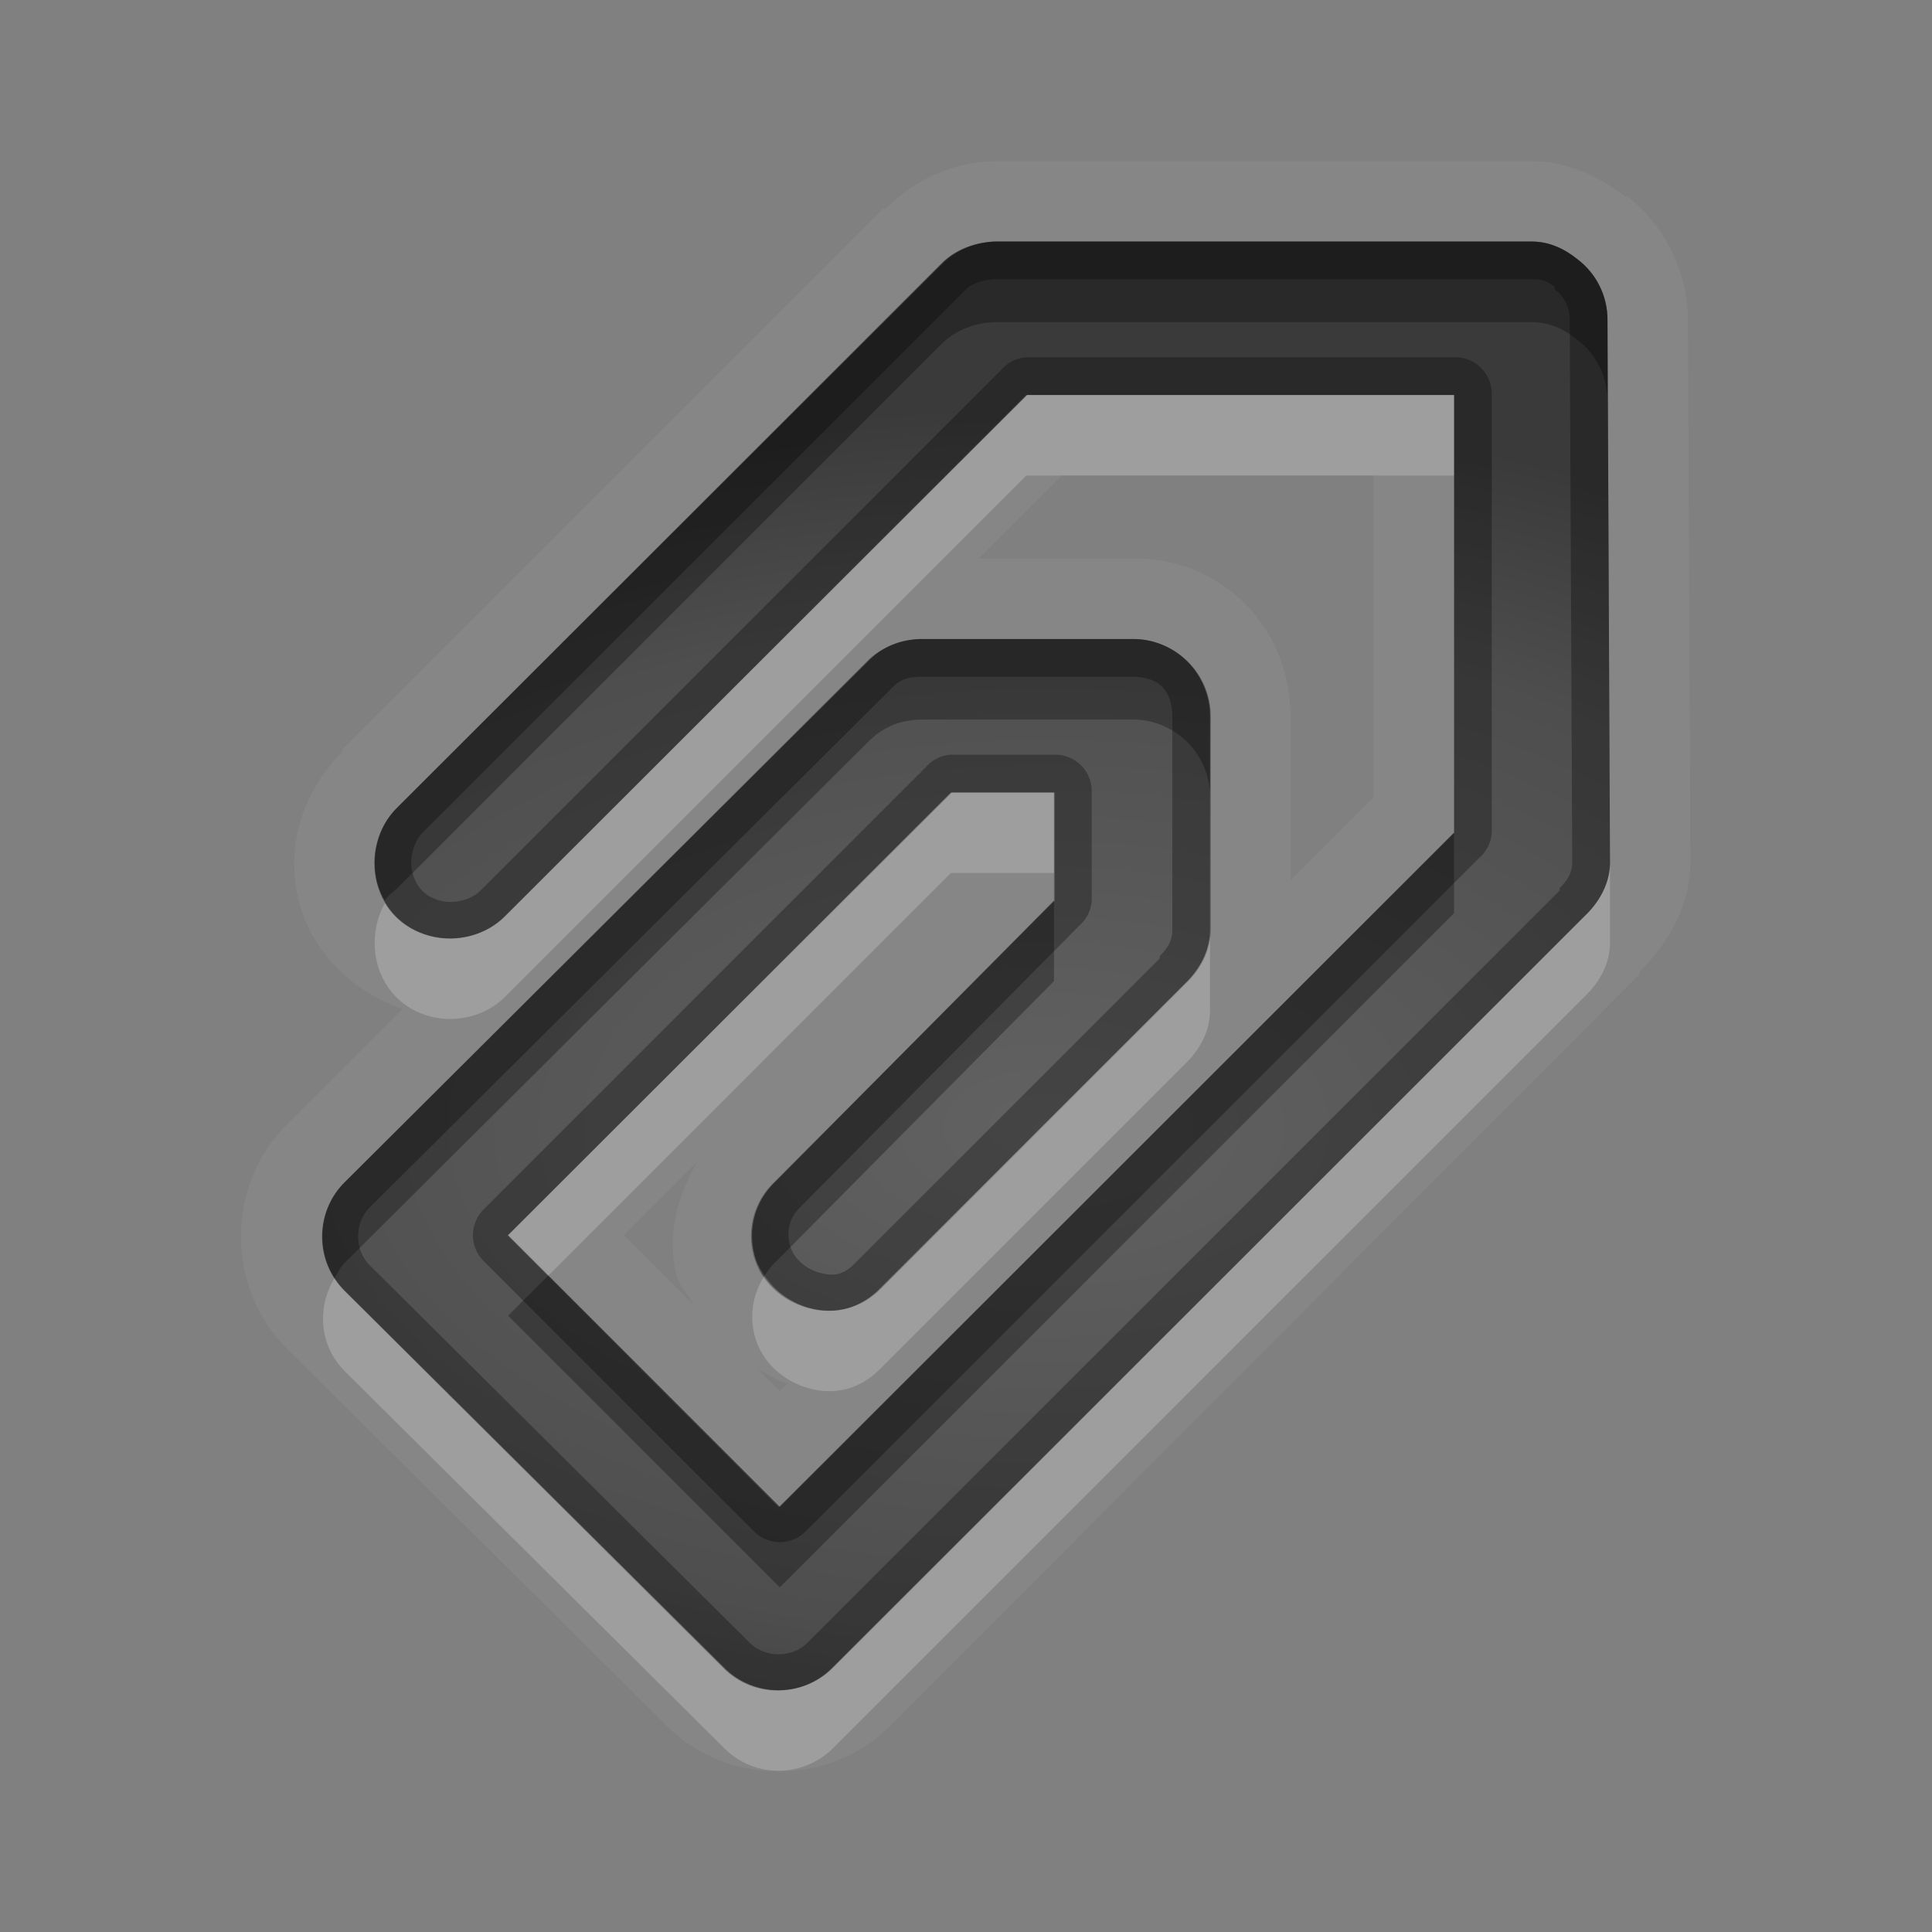 <?xml version="1.0" encoding="UTF-8" standalone="no"?>
<!-- Created with Inkscape (http://www.inkscape.org/) -->

<svg
   xmlns:dc="http://purl.org/dc/elements/1.1/"
   xmlns:cc="http://creativecommons.org/ns#"
   xmlns:rdf="http://www.w3.org/1999/02/22-rdf-syntax-ns#"
   xmlns:svg="http://www.w3.org/2000/svg"
   xmlns="http://www.w3.org/2000/svg"
   xmlns:xlink="http://www.w3.org/1999/xlink"
   xmlns:sodipodi="http://sodipodi.sourceforge.net/DTD/sodipodi-0.dtd"
   xmlns:inkscape="http://www.inkscape.org/namespaces/inkscape"
   width="24"
   height="24"
   id="svg2"
   sodipodi:version="0.32"
   inkscape:version="0.91 r13725"
   version="1.0"
   sodipodi:docname="mail-attachment.svg"
   inkscape:output_extension="org.inkscape.output.svg.inkscape"
   inkscape:export-filename="/home/matt/.icons/Sirocco/scalable/mimetypes/text-plain.png"
   inkscape:export-xdpi="90"
   inkscape:export-ydpi="90"
   sodipodi:modified="true"
   style="display:inline">
  <rect width="100%" height="100%" fill="#808080" stroke="none"/>
  <sodipodi:namedview
     id="base"
     pagecolor="#838383"
     bordercolor="#cc0000"
     borderopacity="1"
     inkscape:pageopacity="1"
     inkscape:pageshadow="2"
     inkscape:zoom="22.027846"
     inkscape:cx="-0.15691283"
     inkscape:cy="7.7053371"
     inkscape:document-units="px"
     inkscape:current-layer="layer1"
     width="128px"
     height="128px"
     inkscape:showpageshadow="false"
     inkscape:window-width="1366"
     inkscape:window-height="718"
     inkscape:window-x="0"
     inkscape:window-y="25"
     showguides="true"
     inkscape:guide-bbox="true"
     showgrid="true"
     inkscape:window-maximized="1"
     borderlayer="true"
     inkscape:snap-global="true">
    <inkscape:grid
       enabled="true"
       visible="true"
       id="grid3231"
       type="xygrid"
       empspacing="8"
       snapvisiblegridlinesonly="true" />
    <sodipodi:guide
       orientation="1,0"
       position="12,6"
       id="guide3791" />
    <sodipodi:guide
       orientation="0,1"
       position="14,9"
       id="guide3793" />
  </sodipodi:namedview>
  <defs
     id="defs4">
    <linearGradient
       id="StandardGradient"
       gradientTransform="scale(0.922,1.085)"
       x1="11.999"
       y1="0.922"
       x2="11.999"
       y2="19.387"
       gradientUnits="userSpaceOnUse">
      <stop
         style="stop-color:#000000;stop-opacity:0.235;"
         offset="0"
         id="stop3283" />
      <stop
         id="stop3850"
         offset="0.7"
         style="stop-color:#000000;stop-opacity:0.392;" />
      <stop
         style="stop-color:#000000;stop-opacity:0.55;"
         offset="1"
         id="stop2651" />
    </linearGradient>
    <radialGradient
       inkscape:collect="always"
       xlink:href="#StandardGradient"
       id="radialGradient3857"
       cx="12"
       cy="12.447"
       fx="12"
       fy="12.447"
       r="6"
       gradientTransform="matrix(2.667,-9.1385016e-8,5.7115635e-8,1.667,-20,-7.746)"
       gradientUnits="userSpaceOnUse" />
    <radialGradient
       inkscape:collect="always"
       xlink:href="#StandardGradient"
       id="radialGradient3868"
       cx="12"
       cy="14"
       fx="12"
       fy="14"
       r="9"
       gradientTransform="matrix(1.778,0,0,0.889,-9.333,0.556)"
       gradientUnits="userSpaceOnUse" />
    <radialGradient
       inkscape:collect="always"
       xlink:href="#StandardGradient"
       id="radialGradient3874"
       gradientUnits="userSpaceOnUse"
       gradientTransform="matrix(1.778,0,0,0.889,-9.333,0.556)"
       cx="12"
       cy="14"
       fx="12"
       fy="14"
       r="9" />
    <radialGradient
       inkscape:collect="always"
       xlink:href="#StandardGradient"
       id="radialGradient3878"
       gradientUnits="userSpaceOnUse"
       gradientTransform="matrix(1.778,0,0,0.889,-9.333,0.556)"
       cx="12"
       cy="14"
       fx="12"
       fy="14"
       r="9" />
    <linearGradient
       id="StandardGradient-7"
       gradientTransform="matrix(0.846,0,0,1.077,-1.496,-3.022)"
       x1="12.803"
       y1="3.736"
       x2="12.803"
       y2="16.759"
       gradientUnits="userSpaceOnUse">
      <stop
         id="stop3337"
         offset="0"
         style="stop-color:#000000;stop-opacity:0.863;" />
      <stop
         id="stop3339"
         offset="1"
         style="stop-color:#000000;stop-opacity:0.471;" />
    </linearGradient>
    <radialGradient
       inkscape:collect="always"
       xlink:href="#StandardGradient"
       id="radialGradient3808"
       cx="12"
       cy="12.778"
       fx="12"
       fy="12.778"
       r="8"
       gradientTransform="matrix(2,0,0,1.125,-11,-2.375)"
       gradientUnits="userSpaceOnUse" />
    <radialGradient
       inkscape:collect="always"
       xlink:href="#StandardGradient"
       id="radialGradient3814"
       gradientUnits="userSpaceOnUse"
       gradientTransform="matrix(2,0,0,1.125,-12,-1.375)"
       cx="12"
       cy="12.778"
       fx="12"
       fy="12.778"
       r="8" />
    <radialGradient
       inkscape:collect="always"
       xlink:href="#StandardGradient"
       id="radialGradient3818"
       gradientUnits="userSpaceOnUse"
       gradientTransform="matrix(2,0,0,1.125,-12,-1.375)"
       cx="12"
       cy="12.778"
       fx="12"
       fy="12.778"
       r="8" />
    <radialGradient
       inkscape:collect="always"
       xlink:href="#StandardGradient"
       id="radialGradient3820"
       gradientUnits="userSpaceOnUse"
       gradientTransform="matrix(2,0,0,1.125,-12,-1.375)"
       cx="12"
       cy="12.778"
       fx="12"
       fy="12.778"
       r="8" />
  </defs>
  <g
     style="display:inline"
     inkscape:label="Calque 1"
     id="layer1"
     inkscape:groupmode="layer"
     transform="translate(0,2)">
    <path
       inkscape:connector-curvature="0"
       style="display:inline;opacity:0.05;fill:#ffffff;fill-opacity:1;stroke:none"
       d="M 12.375,2.7568526e-4 C 11.89,0.008 11.395,0.194 11,0.594 l -0.031,0 -6.719,6.719 0,0.031 c -0.514,0.512 -0.709,1.203 -0.531,1.875 0.163,0.616 0.675,1.111 1.281,1.313 l -1.438,1.438 c -0.759,0.758 -0.76,2.023 0,2.781 l 4.719,4.688 c 0.759,0.757 2.024,0.756 2.781,0 l 9.312,-9.344 0,-0.031 c 0.327,-0.319 0.616,-0.777 0.625,-1.344 l -0.031,-6.75 c -0.002,-0.59 -0.284,-1.164 -0.75,-1.531 -0.007,-0.005 -0.024,0.005 -0.031,0 -0.288,-0.225 -0.698,-0.433 -1.156,-0.438 l -6.656,0 z m 0,1 6.656,0 c 0.213,0.002 0.397,0.085 0.562,0.219 0.236,0.178 0.374,0.455 0.375,0.75 l 0.031,6.75 c -0.004,0.252 -0.13,0.482 -0.312,0.656 l -9.344,9.344 c -0.369,0.368 -0.974,0.369 -1.344,0 l -4.719,-4.688 c -0.369,-0.369 -0.369,-0.976 0,-1.344 L 10.781,6.219 c 0.174,-0.182 0.403,-0.277 0.656,-0.281 l 2.625,0 c 0.256,-0.004 0.506,0.1 0.688,0.281 0.181,0.181 0.285,0.432 0.281,0.688 l 0,2.656 c -0.004,0.252 -0.13,0.482 -0.312,0.656 l -3.781,3.781 c -0.237,0.244 -0.545,0.337 -0.875,0.25 -0.33,-0.087 -0.6,-0.327 -0.688,-0.656 -0.087,-0.329 0.006,-0.669 0.25,-0.906 l 3.469,-3.5 0,-1.344 -1.281,0 -5.5,5.5 3.375,3.375 8.375,-8.375 0,-5.438 -5.312,0 -6.469,6.469 c -0.237,0.244 -0.608,0.337 -0.938,0.25 -0.33,-0.087 -0.569,-0.327 -0.656,-0.656 -0.087,-0.329 0.006,-0.701 0.25,-0.938 l 6.75,-6.75 c 0.174,-0.182 0.435,-0.277 0.688,-0.281 z m 0.812,2.906 3.875,0 0,4 -1.031,1.031 0,-2 c 1.59e-4,-0.01 -4e-6,-0.021 0,-0.031 1.86e-4,-0.527 -0.195,-1.04 -0.562,-1.406 -0.372,-0.371 -0.868,-0.571 -1.406,-0.562 l -1.906,0 1.031,-1.031 z M 8.656,12.438 c -0.244,0.436 -0.379,0.918 -0.25,1.406 0.039,0.147 0.15,0.248 0.219,0.375 l -0.875,-0.875 0.906,-0.906 z m 0.75,2.562 c 0.125,0.066 0.24,0.149 0.375,0.188 l -0.094,0.094 -0.281,-0.281 z"
       id="path3997" />
    <path
       inkscape:connector-curvature="0"
       style="display:inline;fill:url(#radialGradient3808);fill-opacity:1;stroke:none"
       d="m 12.388,1 c -0.253,0.004 -0.512,0.099 -0.686,0.281 L 4.932,8.034 c -0.244,0.237 -0.337,0.609 -0.25,0.938 0.087,0.329 0.325,0.57 0.655,0.656 0.33,0.087 0.699,-0.006 0.936,-0.25 l 6.489,-6.471 5.303,0 0,5.439 -8.392,8.377 -3.369,-3.376 5.522,-5.502 1.279,0 0,1.344 -3.494,3.501 c -0.244,0.237 -0.337,0.577 -0.25,0.907 0.087,0.329 0.357,0.57 0.686,0.656 0.33,0.087 0.667,-0.006 0.905,-0.25 L 14.728,10.222 c 0.183,-0.174 0.308,-0.404 0.312,-0.656 l 0,-2.657 C 15.044,6.653 14.94,6.401 14.759,6.221 14.578,6.04 14.329,5.935 14.073,5.939 l -2.621,0 c -0.253,0.004 -0.512,0.099 -0.686,0.281 L 4.277,12.691 c -0.369,0.368 -0.369,0.975 0,1.344 l 4.711,4.689 c 0.369,0.369 0.973,0.368 1.341,0 l 9.359,-9.346 c 0.183,-0.174 0.308,-0.404 0.312,-0.656 L 19.969,1.969 C 19.968,1.674 19.831,1.397 19.595,1.219 19.429,1.086 19.246,1.002 19.033,1 l -6.645,0 z"
       id="Symbol"
       sodipodi:nodetypes="cccssccccccccccssccccsccccccccccscc" />
    <path
       inkscape:connector-curvature="0"
       style="display:inline;opacity:0.3;fill:#000000;fill-opacity:1;stroke:none"
       d="m 12.375,1 c -0.253,0.004 -0.513,0.099 -0.688,0.281 l -6.75,6.75 c -0.244,0.237 -0.337,0.608 -0.25,0.938 0.022,0.082 0.054,0.149 0.094,0.219 0.039,-0.065 0.101,-0.103 0.156,-0.156 l 6.75,-6.75 c 0.174,-0.182 0.435,-0.277 0.688,-0.281 l 6.656,0 c 0.213,0.002 0.397,0.085 0.562,0.219 0.236,0.178 0.374,0.455 0.375,0.75 l 0,-1 c -0.001,-0.295 -0.139,-0.572 -0.375,-0.75 -0.166,-0.133 -0.35,-0.217 -0.562,-0.219 l -6.656,0 z m -0.938,4.938 c -0.253,0.004 -0.482,0.099 -0.656,0.281 L 4.281,12.688 c -0.32,0.32 -0.362,0.82 -0.125,1.188 0.038,-0.063 0.071,-0.133 0.125,-0.188 L 10.781,7.219 c 0.174,-0.182 0.403,-0.277 0.656,-0.281 l 2.625,0 c 0.256,-0.004 0.506,0.1 0.688,0.281 0.181,0.181 0.285,0.432 0.281,0.688 l 0,-1 c 0.004,-0.255 -0.1,-0.507 -0.281,-0.688 -0.181,-0.181 -0.432,-0.285 -0.688,-0.281 l -2.625,0 z m 6.625,2.406 -8.375,8.375 -2.875,-2.875 -0.5,0.5 3.375,3.375 8.375,-8.375 0,-1 z m -4.969,0.844 -3.469,3.5 c -0.244,0.237 -0.337,0.577 -0.25,0.906 0.025,0.096 0.072,0.171 0.125,0.25 0.037,-0.056 0.075,-0.108 0.125,-0.156 l 3.469,-3.5 0,-1 z"
       id="path3641" />
    <path
       inkscape:connector-curvature="0"
       style="display:inline;opacity:0.2;fill:#ffffff;fill-opacity:1;stroke:none"
       d="m 12.75,2.907 -6.469,6.469 c -0.237,0.244 -0.608,0.337 -0.938,0.25 -0.238,-0.063 -0.442,-0.208 -0.562,-0.406 -0.125,0.22 -0.159,0.503 -0.094,0.75 0.087,0.329 0.327,0.569 0.656,0.656 0.33,0.087 0.7,-0.006 0.938,-0.25 l 6.469,-6.469 5.312,0 0,-1 -5.312,0 z m -0.938,4.938 -5.5,5.5 0.5,0.5 5,-5 1.281,0 0,-1 -1.281,0 z m 8.188,0.906 c -0.013,0.241 -0.137,0.458 -0.312,0.625 l -9.344,9.344 c -0.369,0.368 -0.974,0.369 -1.344,0 l -4.719,-4.688 c -0.048,-0.048 -0.089,-0.101 -0.125,-0.156 -0.222,0.365 -0.19,0.842 0.125,1.156 l 4.719,4.688 c 0.369,0.369 0.975,0.368 1.344,0 l 9.344,-9.344 c 0.183,-0.174 0.309,-0.404 0.312,-0.656 l 0,-0.969 z m -4.969,0.812 c -0.004,0.252 -0.13,0.482 -0.312,0.656 l -3.781,3.781 c -0.237,0.244 -0.545,0.337 -0.875,0.25 -0.234,-0.062 -0.433,-0.213 -0.563,-0.406 -0.144,0.218 -0.194,0.488 -0.125,0.75 0.087,0.329 0.358,0.569 0.688,0.656 0.33,0.087 0.638,-0.006 0.875,-0.25 l 3.781,-3.781 c 0.183,-0.174 0.309,-0.404 0.312,-0.656 l 0,-1 z"
       id="path3652" />
    <path
       style="display:inline;opacity:0.3;fill:#000000;fill-opacity:1;stroke:none"
       d="m 12.375,1 c -0.253,0.004 -0.513,0.099 -0.688,0.281 l -6.75,6.75 c -0.244,0.237 -0.337,0.608 -0.25,0.938 0.087,0.329 0.327,0.569 0.656,0.656 0.33,0.087 0.7,-0.006 0.938,-0.25 l 6.469,-6.469 5.312,0 0,5.438 -8.375,8.375 -3.375,-3.375 5.5,-5.5 1.281,0 0,1.344 -3.469,3.5 c -0.244,0.237 -0.337,0.577 -0.25,0.906 0.087,0.329 0.358,0.569 0.688,0.656 0.33,0.087 0.638,-0.006 0.875,-0.25 l 3.781,-3.781 c 0.183,-0.174 0.309,-0.404 0.312,-0.656 l 0,-2.656 c 0.004,-0.255 -0.1,-0.507 -0.281,-0.688 -0.181,-0.181 -0.432,-0.285 -0.688,-0.281 l -2.625,0 c -0.253,0.004 -0.482,0.099 -0.656,0.281 L 4.281,12.688 c -0.369,0.368 -0.369,0.975 0,1.344 l 4.719,4.688 c 0.369,0.369 0.975,0.368 1.344,0 l 9.344,-9.344 c 0.183,-0.174 0.309,-0.404 0.312,-0.656 l -0.031,-6.75 c -0.001,-0.295 -0.139,-0.572 -0.375,-0.75 -0.166,-0.133 -0.35,-0.217 -0.562,-0.219 l -6.656,0 z m 0,0.469 6.656,0 c 0.097,9.157e-4 0.171,0.005 0.281,0.094 a 0.454,0.454 0 0 0 0,0.031 c 0.123,0.093 0.187,0.22 0.188,0.375 l 0.031,6.75 c -0.002,0.105 -0.043,0.204 -0.156,0.312 a 0.454,0.454 0 0 0 0,0.031 l -9.344,9.344 c -0.193,0.192 -0.525,0.193 -0.719,0 l -4.719,-4.688 c -0.193,-0.192 -0.192,-0.527 0,-0.719 L 11.094,6.532 c 0.092,-0.096 0.2,-0.123 0.344,-0.125 l 2.625,0 c 0.128,-0.002 0.28,0.03 0.375,0.125 0.094,0.094 0.127,0.247 0.125,0.375 l 0,2.656 c -0.002,0.105 -0.043,0.204 -0.156,0.312 a 0.454,0.454 0 0 0 0,0.031 l -3.781,3.781 c -0.141,0.144 -0.252,0.174 -0.438,0.125 -0.189,-0.05 -0.334,-0.187 -0.375,-0.344 -0.047,-0.177 -0.004,-0.343 0.125,-0.469 L 13.406,9.5 a 0.454,0.454 0 0 0 0.156,-0.312 l 0,-1.344 a 0.454,0.454 0 0 0 -0.469,-0.469 l -1.281,0 a 0.454,0.454 0 0 0 -0.312,0.156 L 6,13.032 a 0.454,0.454 0 0 0 0,0.625 l 3.375,3.375 a 0.454,0.454 0 0 0 0.625,0 l 8.375,-8.375 a 0.454,0.454 0 0 0 0.156,-0.312 l 0,-5.438 a 0.454,0.454 0 0 0 -0.469,-0.469 l -5.312,0 a 0.454,0.454 0 0 0 -0.312,0.156 l -6.469,6.469 c -0.113,0.116 -0.329,0.17 -0.5,0.125 -0.183,-0.048 -0.295,-0.161 -0.344,-0.344 -0.045,-0.17 0.01,-0.388 0.125,-0.5 l 6.75,-6.75 c 0.073,-0.076 0.231,-0.123 0.375,-0.125 z"
       id="path3810"
       inkscape:connector-curvature="0" />
  </g>
</svg>
